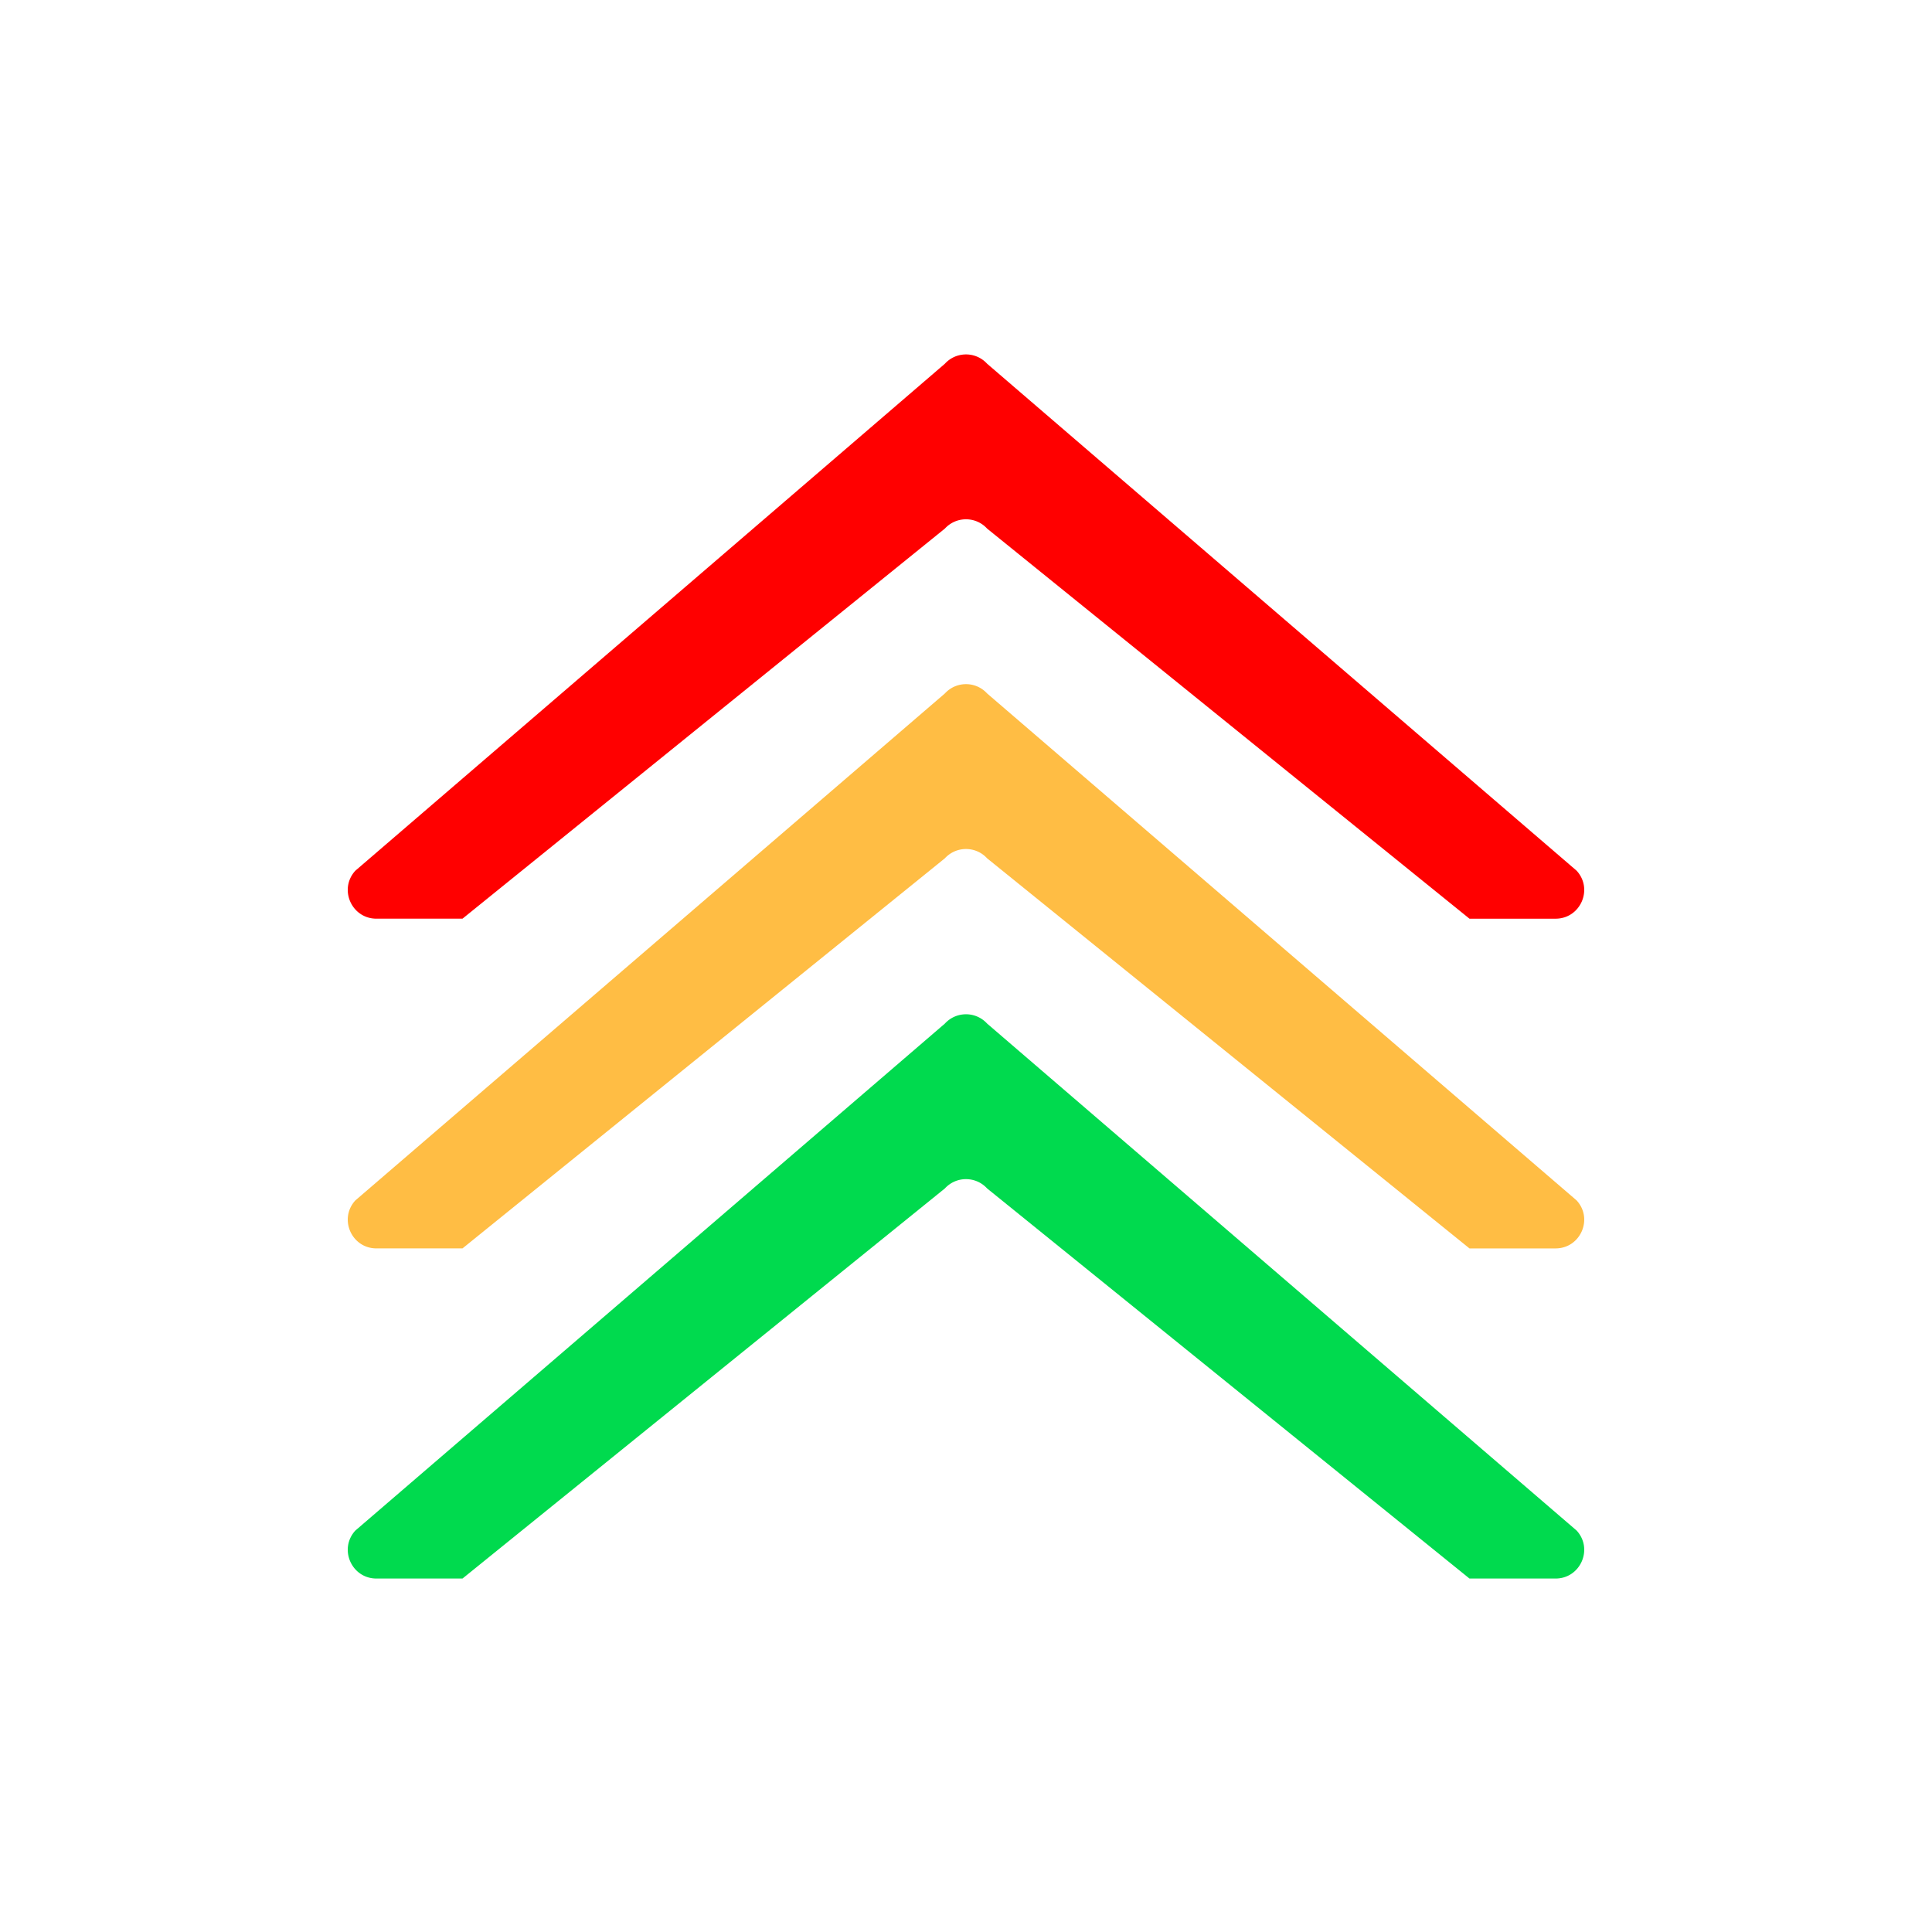 <?xml version="1.0" encoding="utf-8"?><svg xml:space="preserve" viewBox="0 0 100 100" y="0" x="0" xmlns="http://www.w3.org/2000/svg" id="Layer_1" version="1.1" width="200px" height="200px" xmlns:xlink="http://www.w3.org/1999/xlink" style="width:100%;height:100%;background-size:initial;background-repeat-y:initial;background-repeat-x:initial;background-position-y:initial;background-position-x:initial;background-origin:initial;background-color:initial;background-clip:initial;background-attachment:initial;animation-play-state:paused" ><g class="ldl-scale" style="transform-origin:50% 50%;transform:rotate(0deg) scale(0.8, 0.8);animation-play-state:paused" ><path fill="#323232" d="M50 21.098c.499 0 .998.2 1.365.601l31.21 25.24h5.568c1.612 0 2.455-1.916 1.365-3.104L51.365 11.032A1.846 1.846 0 0 0 50 10.431c-.499 0-.998.2-1.365.601L10.491 43.834c-1.089 1.188-.247 3.104 1.365 3.104h5.568l31.21-25.24c.368-.4.867-.6 1.366-.6z" id="XMLID_142_" style="fill:rgb(255, 0, 0);animation-play-state:paused" ></path>
<path fill="#999998" d="M50 42.431c.499 0 .998.2 1.365.601l31.21 25.24h5.568c1.612 0 2.455-1.916 1.365-3.104L51.365 32.365A1.846 1.846 0 0 0 50 31.764c-.499 0-.998.2-1.365.601L10.491 65.167c-1.089 1.188-.247 3.104 1.365 3.104h5.568l31.21-25.24c.368-.4.867-.6 1.366-.6z" id="XMLID_139_" style="fill:rgb(255, 189, 68);animation-play-state:paused" ></path>
<path fill="#cccccb" d="M50 63.79c.499 0 .998.2 1.365.601l31.21 25.24h5.568c1.612 0 2.455-1.916 1.365-3.104L51.365 53.724A1.846 1.846 0 0 0 50 53.123c-.499 0-.998.2-1.365.601L10.491 86.527c-1.089 1.188-.247 3.104 1.365 3.104h5.568l31.21-25.24A1.846 1.846 0 0 1 50 63.79z" id="XMLID_143_" style="fill:rgb(0, 218, 78);animation-play-state:paused" ></path>
</g><!-- generated by https://loading.io/ --></svg>